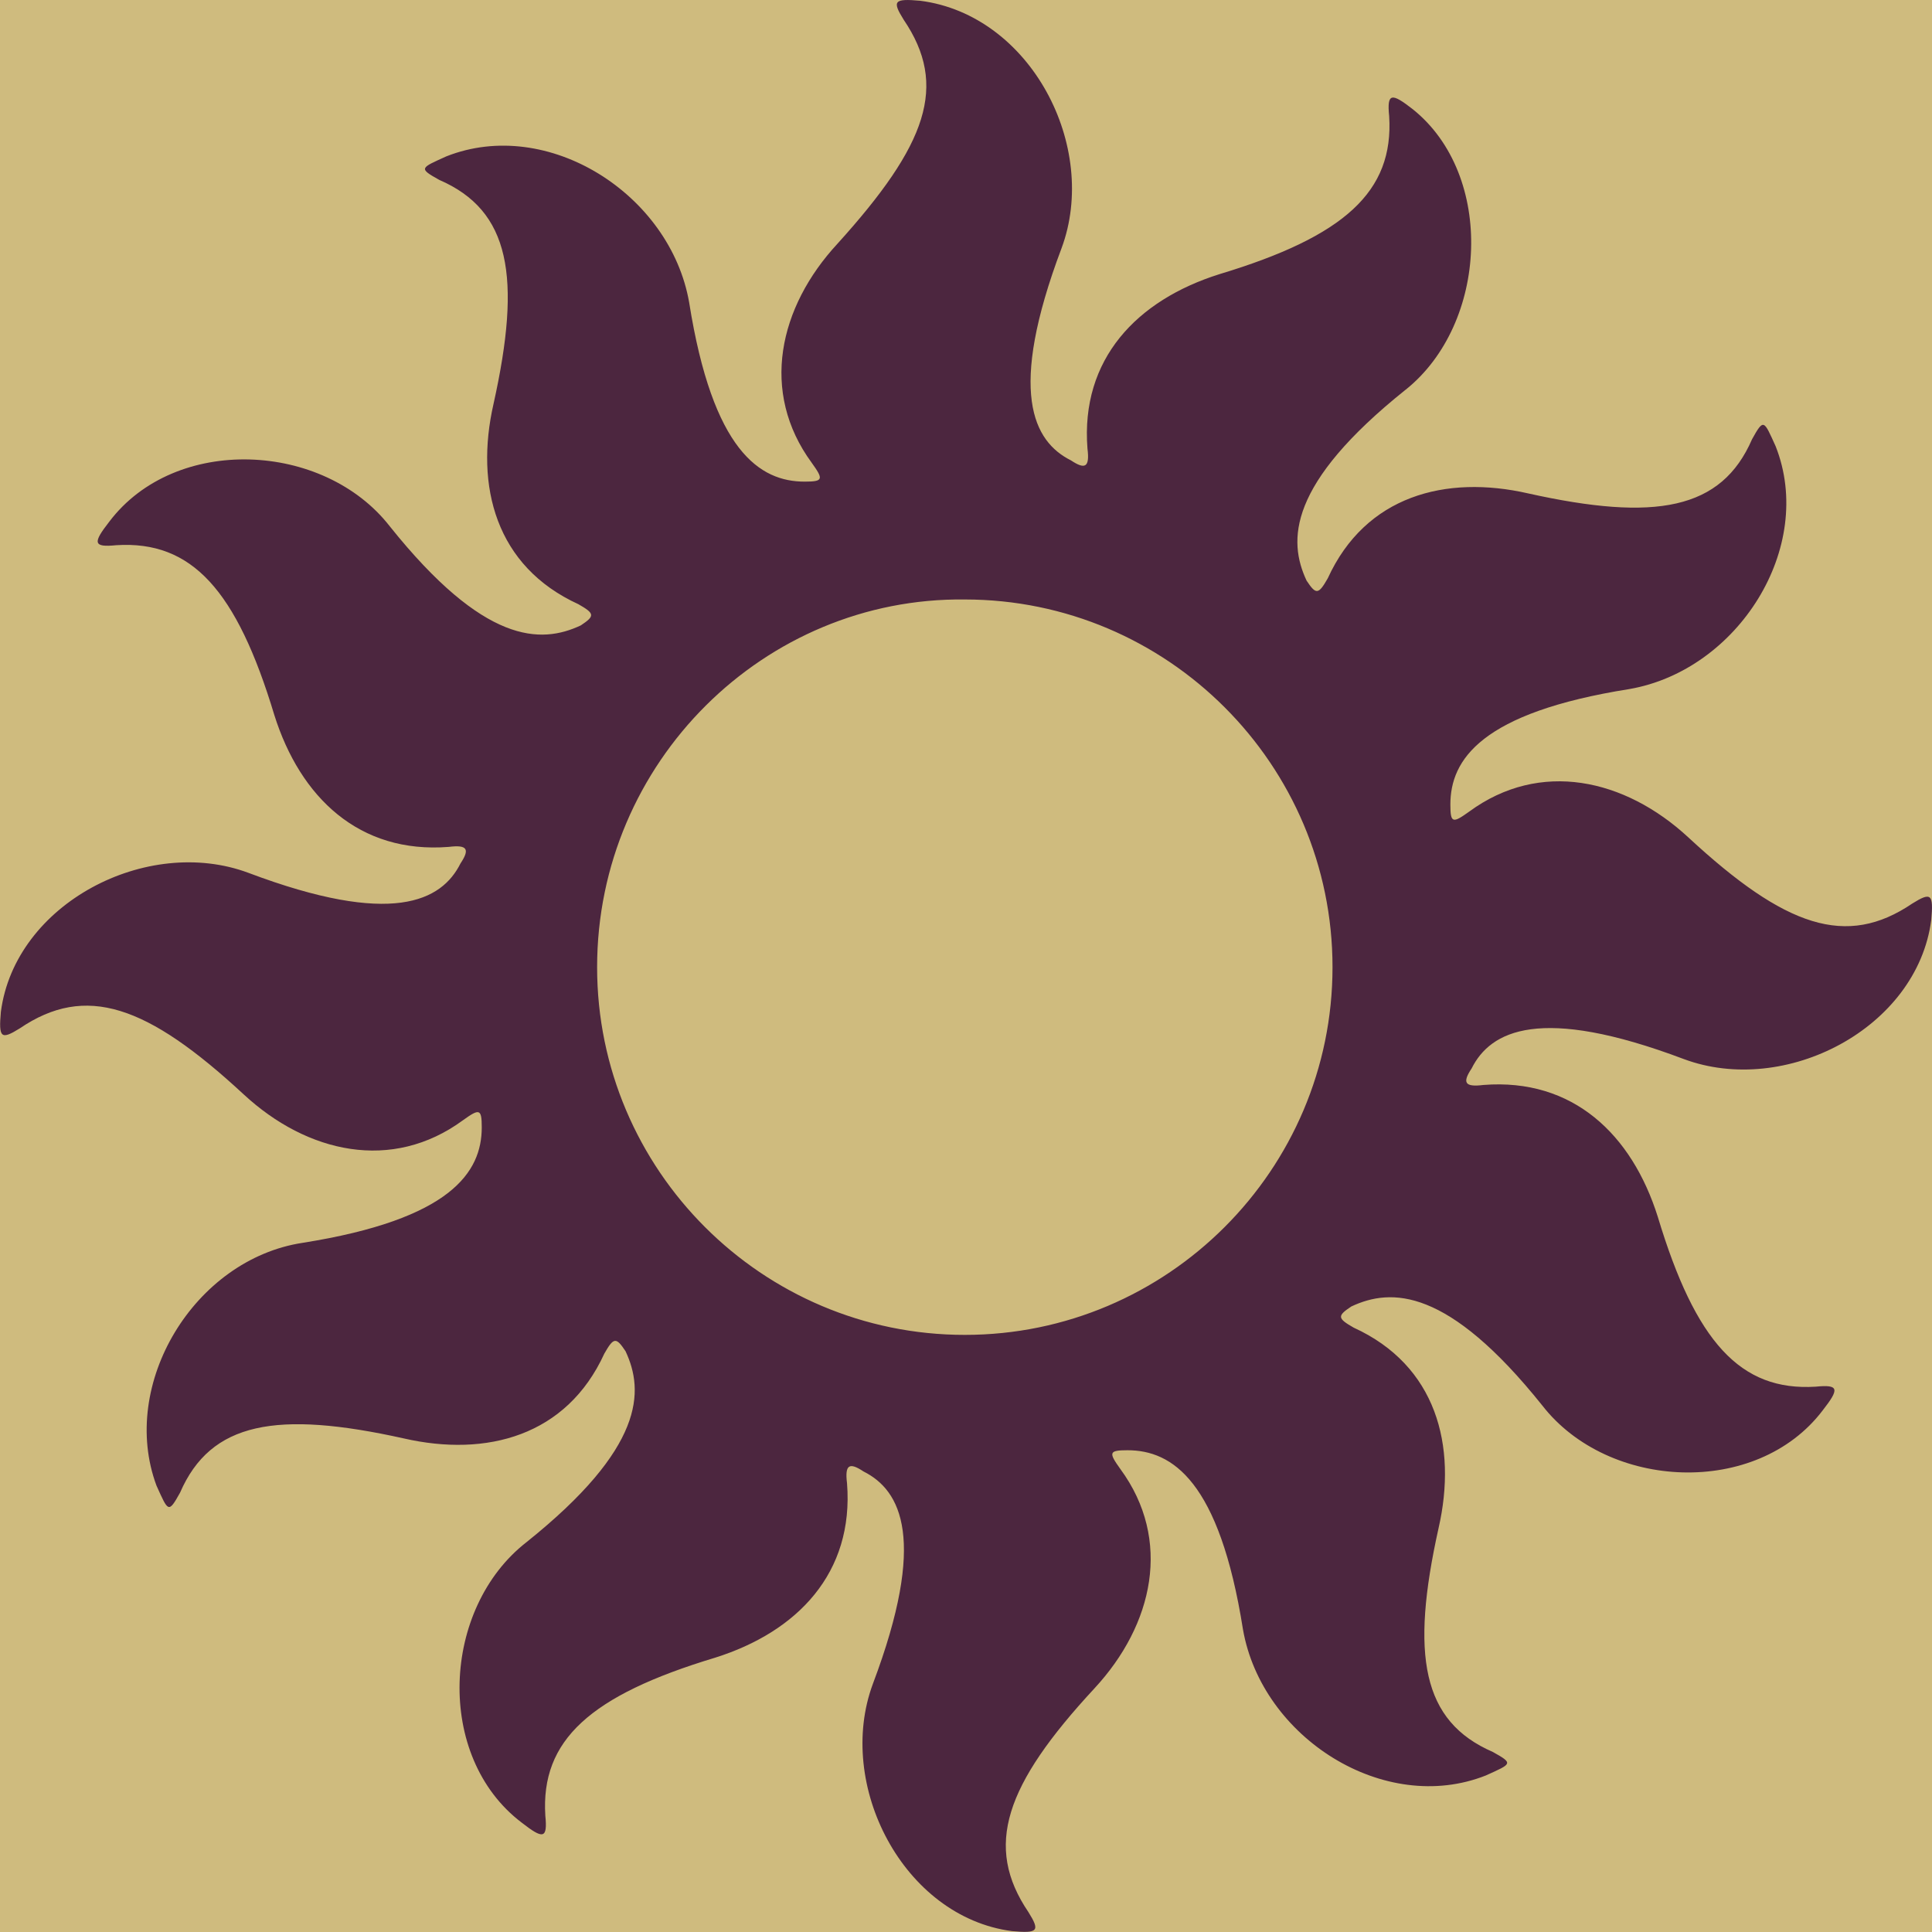 <svg viewBox="0 0 310 310" xmlns="http://www.w3.org/2000/svg"><path d="m0 0h310v310h-310z" fill="#cfbb7e"/><path d="m95.81 155.19c0 32.53 26.48 59 59 59s59-26.48 59-59-26.48-59-59-59c-32.15-.38-59 26.1-59 59zm129.73-92.66c-18.91 15.13-18.91 24.21-15.89 30.64 1.51 2.27 1.89 2.27 3.4-.38 6.05-13.24 18.91-16.64 32.15-13.62 20.42 4.54 31.01 2.65 35.93-8.7 1.89-3.4 1.89-3.03 3.78 1.13 6.43 16.26-6.05 35.93-23.45 38.96-23.83 3.78-28.74 11.35-28.74 18.53 0 3.03.38 3.03 3.03 1.13 11.35-8.32 24.96-5.3 35.17 4.16 15.51 14.37 25.34 17.78 35.93 10.59 3.03-1.89 3.4-1.51 3.03 2.65-2.27 17.4-23.45 28.37-39.71 22.31-23.07-8.7-31.01-4.54-34.04 1.51-1.51 2.27-1.13 3.03 1.89 2.65 14.37-1.13 23.83 7.94 27.99 21.18 6.05 20.05 13.24 27.99 25.34 27.23 3.78-.38 3.78.38 1.13 3.78-10.59 13.99-34.42 12.86-45.01-.76-15.13-18.91-24.21-18.91-30.64-15.89-2.27 1.51-2.27 1.89.38 3.4 13.24 6.05 16.64 18.91 13.62 32.15-4.54 20.42-2.65 31.01 8.7 35.93 3.4 1.89 3.03 1.89-1.13 3.78-16.26 6.43-35.93-6.05-38.96-23.45-3.78-23.83-11.35-28.74-18.53-28.74-3.03 0-3.03.38-1.13 3.03 8.32 11.35 5.3 24.96-4.16 35.17-14.37 15.51-17.78 25.34-10.59 35.93 1.89 3.03 1.51 3.4-2.65 3.03-17.4-2.27-28.37-23.45-22.31-39.71 8.7-23.07 4.54-31.01-1.51-34.04-2.27-1.51-3.03-1.13-2.65 1.89 1.13 14.37-7.94 23.83-21.18 27.99-20.05 6.05-27.99 13.24-27.23 25.34.38 3.78-.38 3.78-3.78 1.13-13.99-10.59-12.86-34.42.76-45.01 18.91-15.13 18.91-24.21 15.89-30.64-1.51-2.27-1.89-2.27-3.4.38-6.05 13.24-18.91 16.64-32.15 13.62-20.42-4.54-31.01-2.65-35.93 8.7-1.89 3.4-1.89 3.03-3.78-1.13-6.05-16.26 6.05-36.31 23.45-38.96 23.83-3.78 28.74-11.35 28.74-18.53 0-3.03-.38-3.03-3.03-1.13-11.35 8.32-24.96 5.3-35.17-4.16-15.51-14.37-25.34-17.78-35.93-10.59-3.03 1.89-3.4 1.51-3.03-2.65 2.27-17.4 23.45-28.37 39.71-22.31 23.07 8.7 31.01 4.54 34.04-1.51 1.51-2.27 1.13-3.03-1.89-2.65-14.37 1.13-23.83-7.94-27.99-21.18-6.05-20.05-13.24-27.99-25.34-27.23-3.78.38-3.78-.38-1.13-3.78 10.59-13.99 34.42-12.86 45.01.76 15.13 18.91 24.21 18.91 30.64 15.89 2.27-1.51 2.27-1.89-.38-3.4-13.24-6.05-16.64-18.91-13.62-32.15 4.54-20.42 2.65-31.01-8.7-35.93-3.4-1.89-3.03-1.89 1.13-3.78 16.26-6.43 35.93 6.05 38.96 23.45 3.78 23.83 11.35 28.74 18.53 28.74 3.03 0 3.03-.38 1.13-3.03-8.32-11.35-5.3-24.96 4.16-35.17 14.37-15.89 17.78-25.34 10.59-35.93-1.89-3.03-1.51-3.4 2.65-3.03 17.78 2.27 28.74 23.45 22.69 39.71-8.7 23.07-4.54 31.01 1.51 34.04 2.27 1.51 3.03 1.13 2.65-1.89-1.13-14.37 7.94-23.83 21.18-27.99 20.05-6.05 27.99-13.24 27.23-25.34-.38-3.78.38-3.78 3.78-1.13 13.24 10.59 12.1 34.42-1.13 45.01z" fill="#4c263f"/></svg>